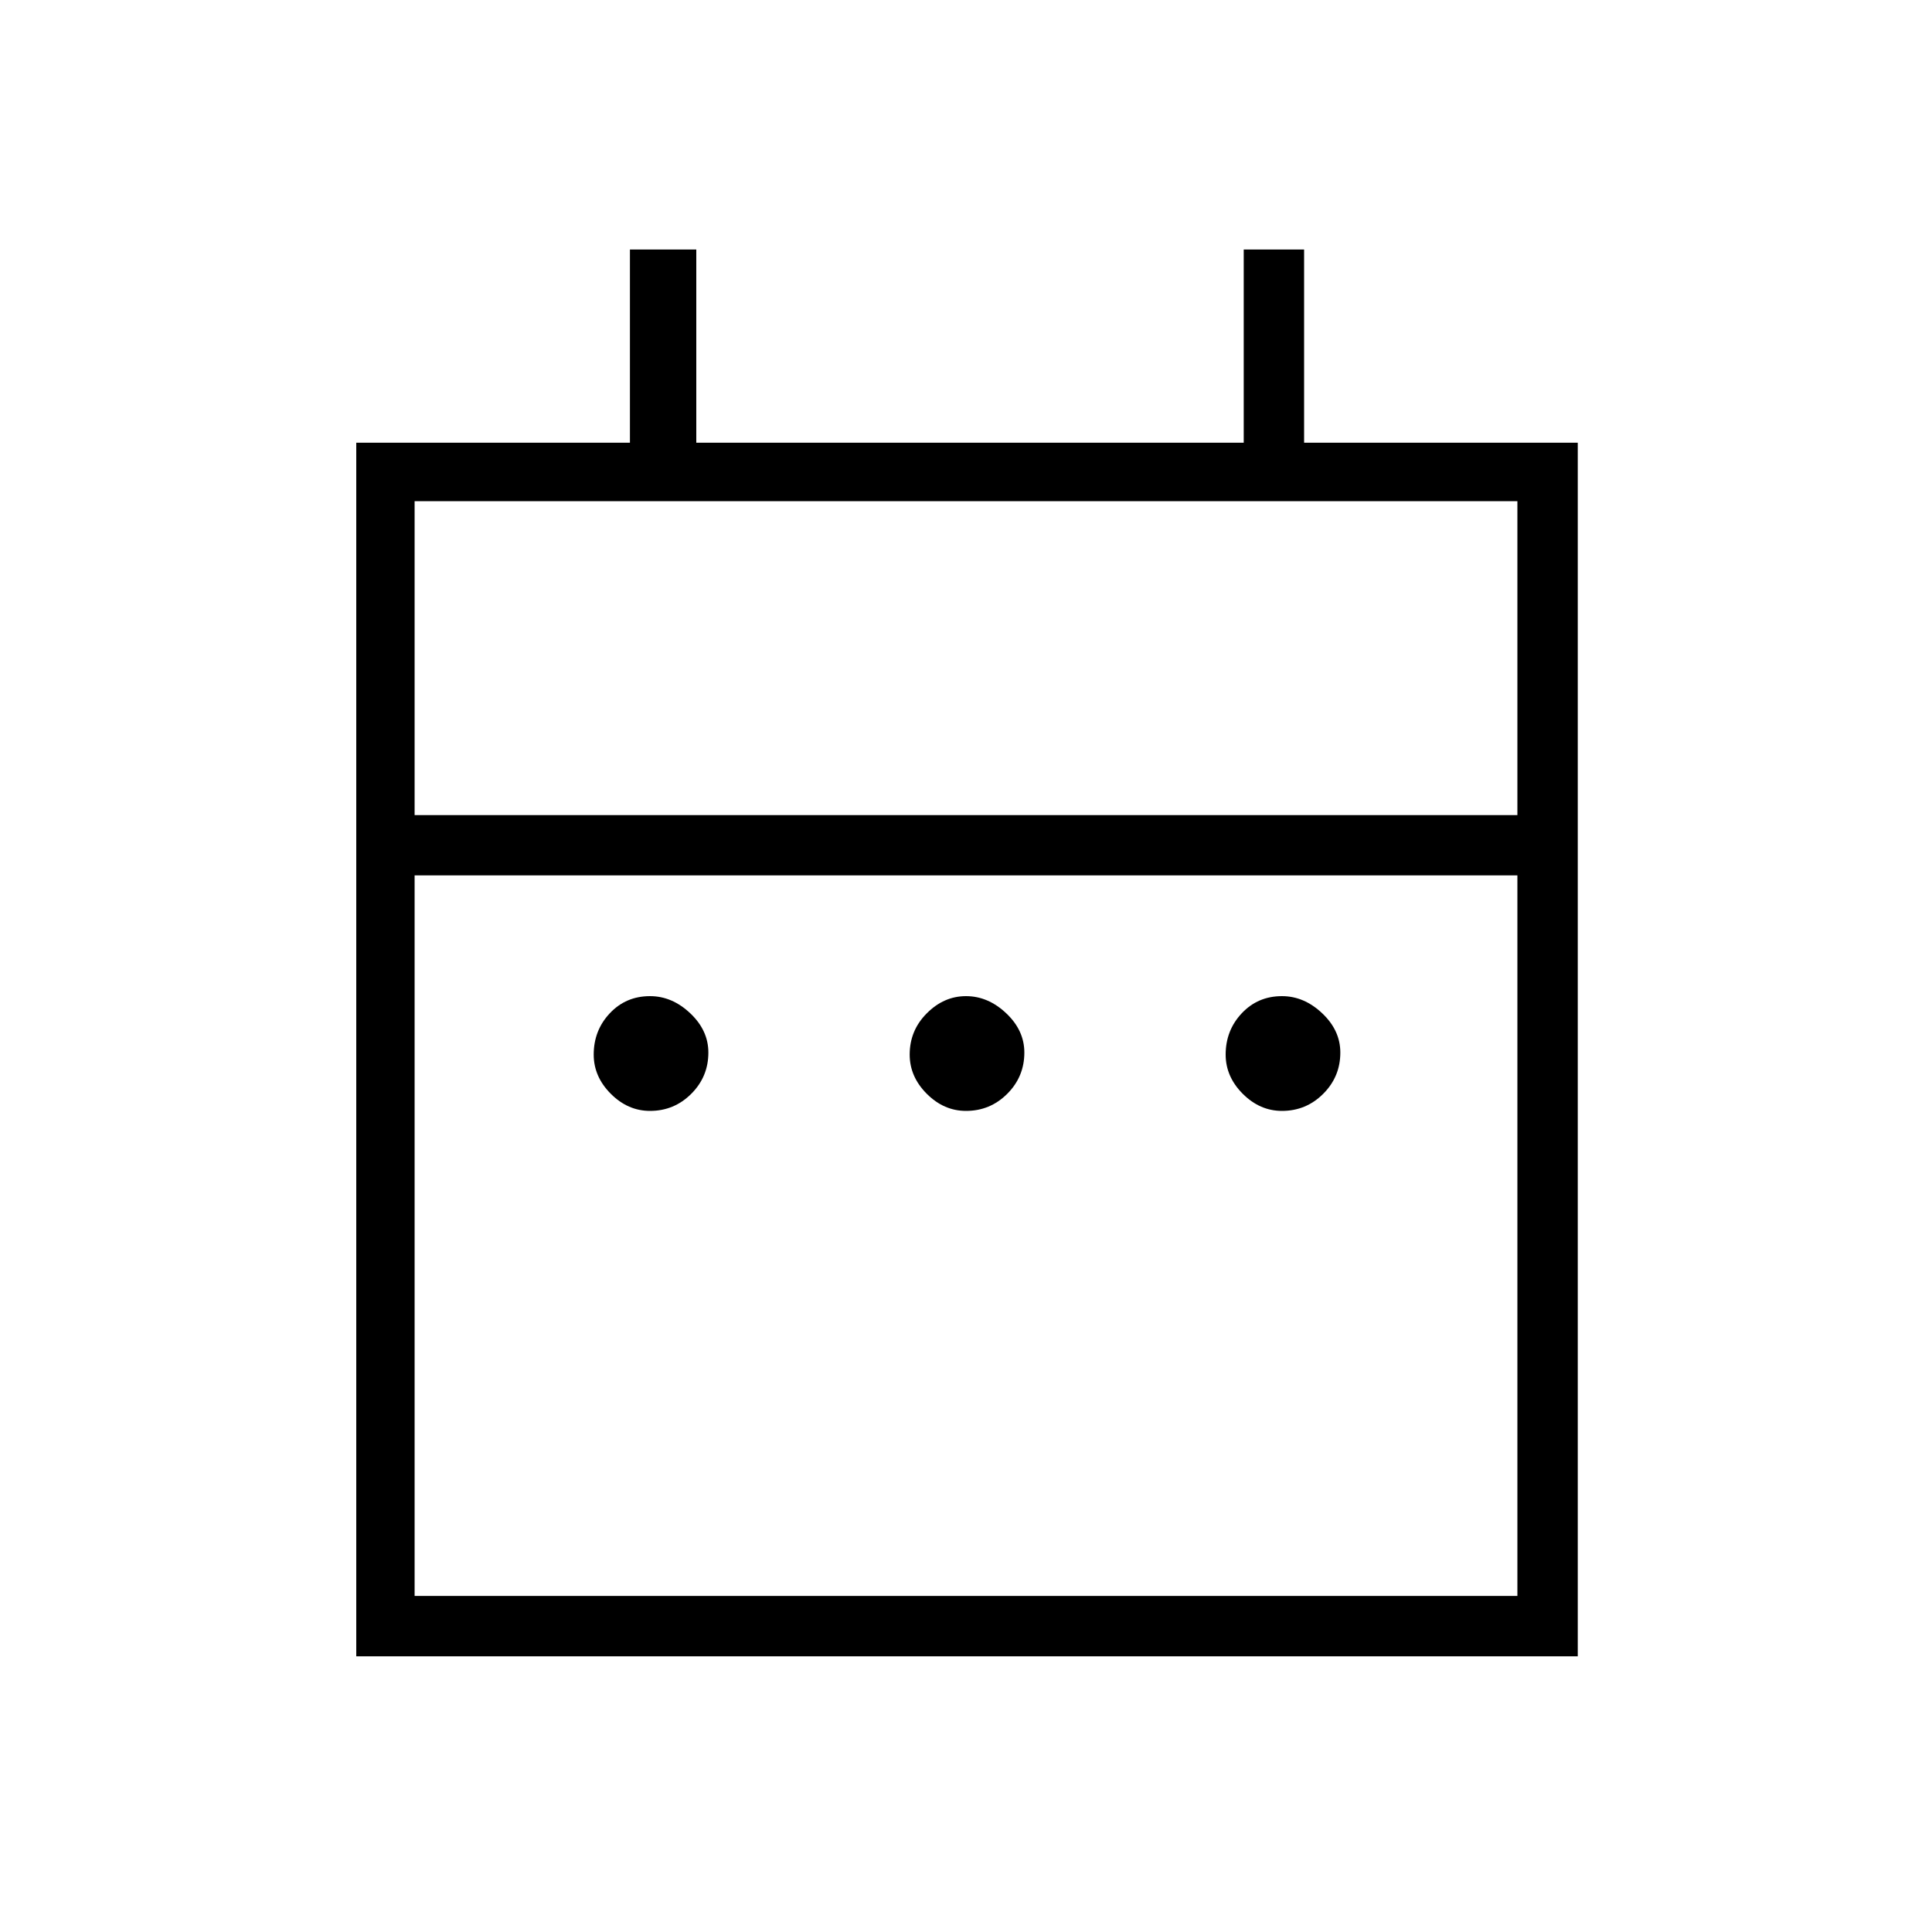 <svg xmlns="http://www.w3.org/2000/svg" height="20" width="20"><path d="M6.729 11.5q-.229 0-.406-.177-.177-.177-.177-.406 0-.25.166-.427.167-.178.417-.178.229 0 .417.178.187.177.187.406 0 .25-.177.427t-.427.177Zm3.271 0q-.229 0-.406-.177-.177-.177-.177-.406 0-.25.177-.427.177-.178.406-.178.229 0 .417.178.187.177.187.406 0 .25-.177.427T10 11.5Zm3.271 0q-.229 0-.406-.177-.177-.177-.177-.406 0-.25.166-.427.167-.178.417-.178.229 0 .417.178.187.177.187.406 0 .25-.177.427t-.427.177ZM3.688 4.583h2.833v-2h.687v2h5.667v-2h.625v2h2.833v12.563H3.688Zm.604 11.938h11.416V9.062H4.292Zm0-8.083h11.416v-3.25H4.292Zm0 0v-3.25 3.25Z"/></svg>